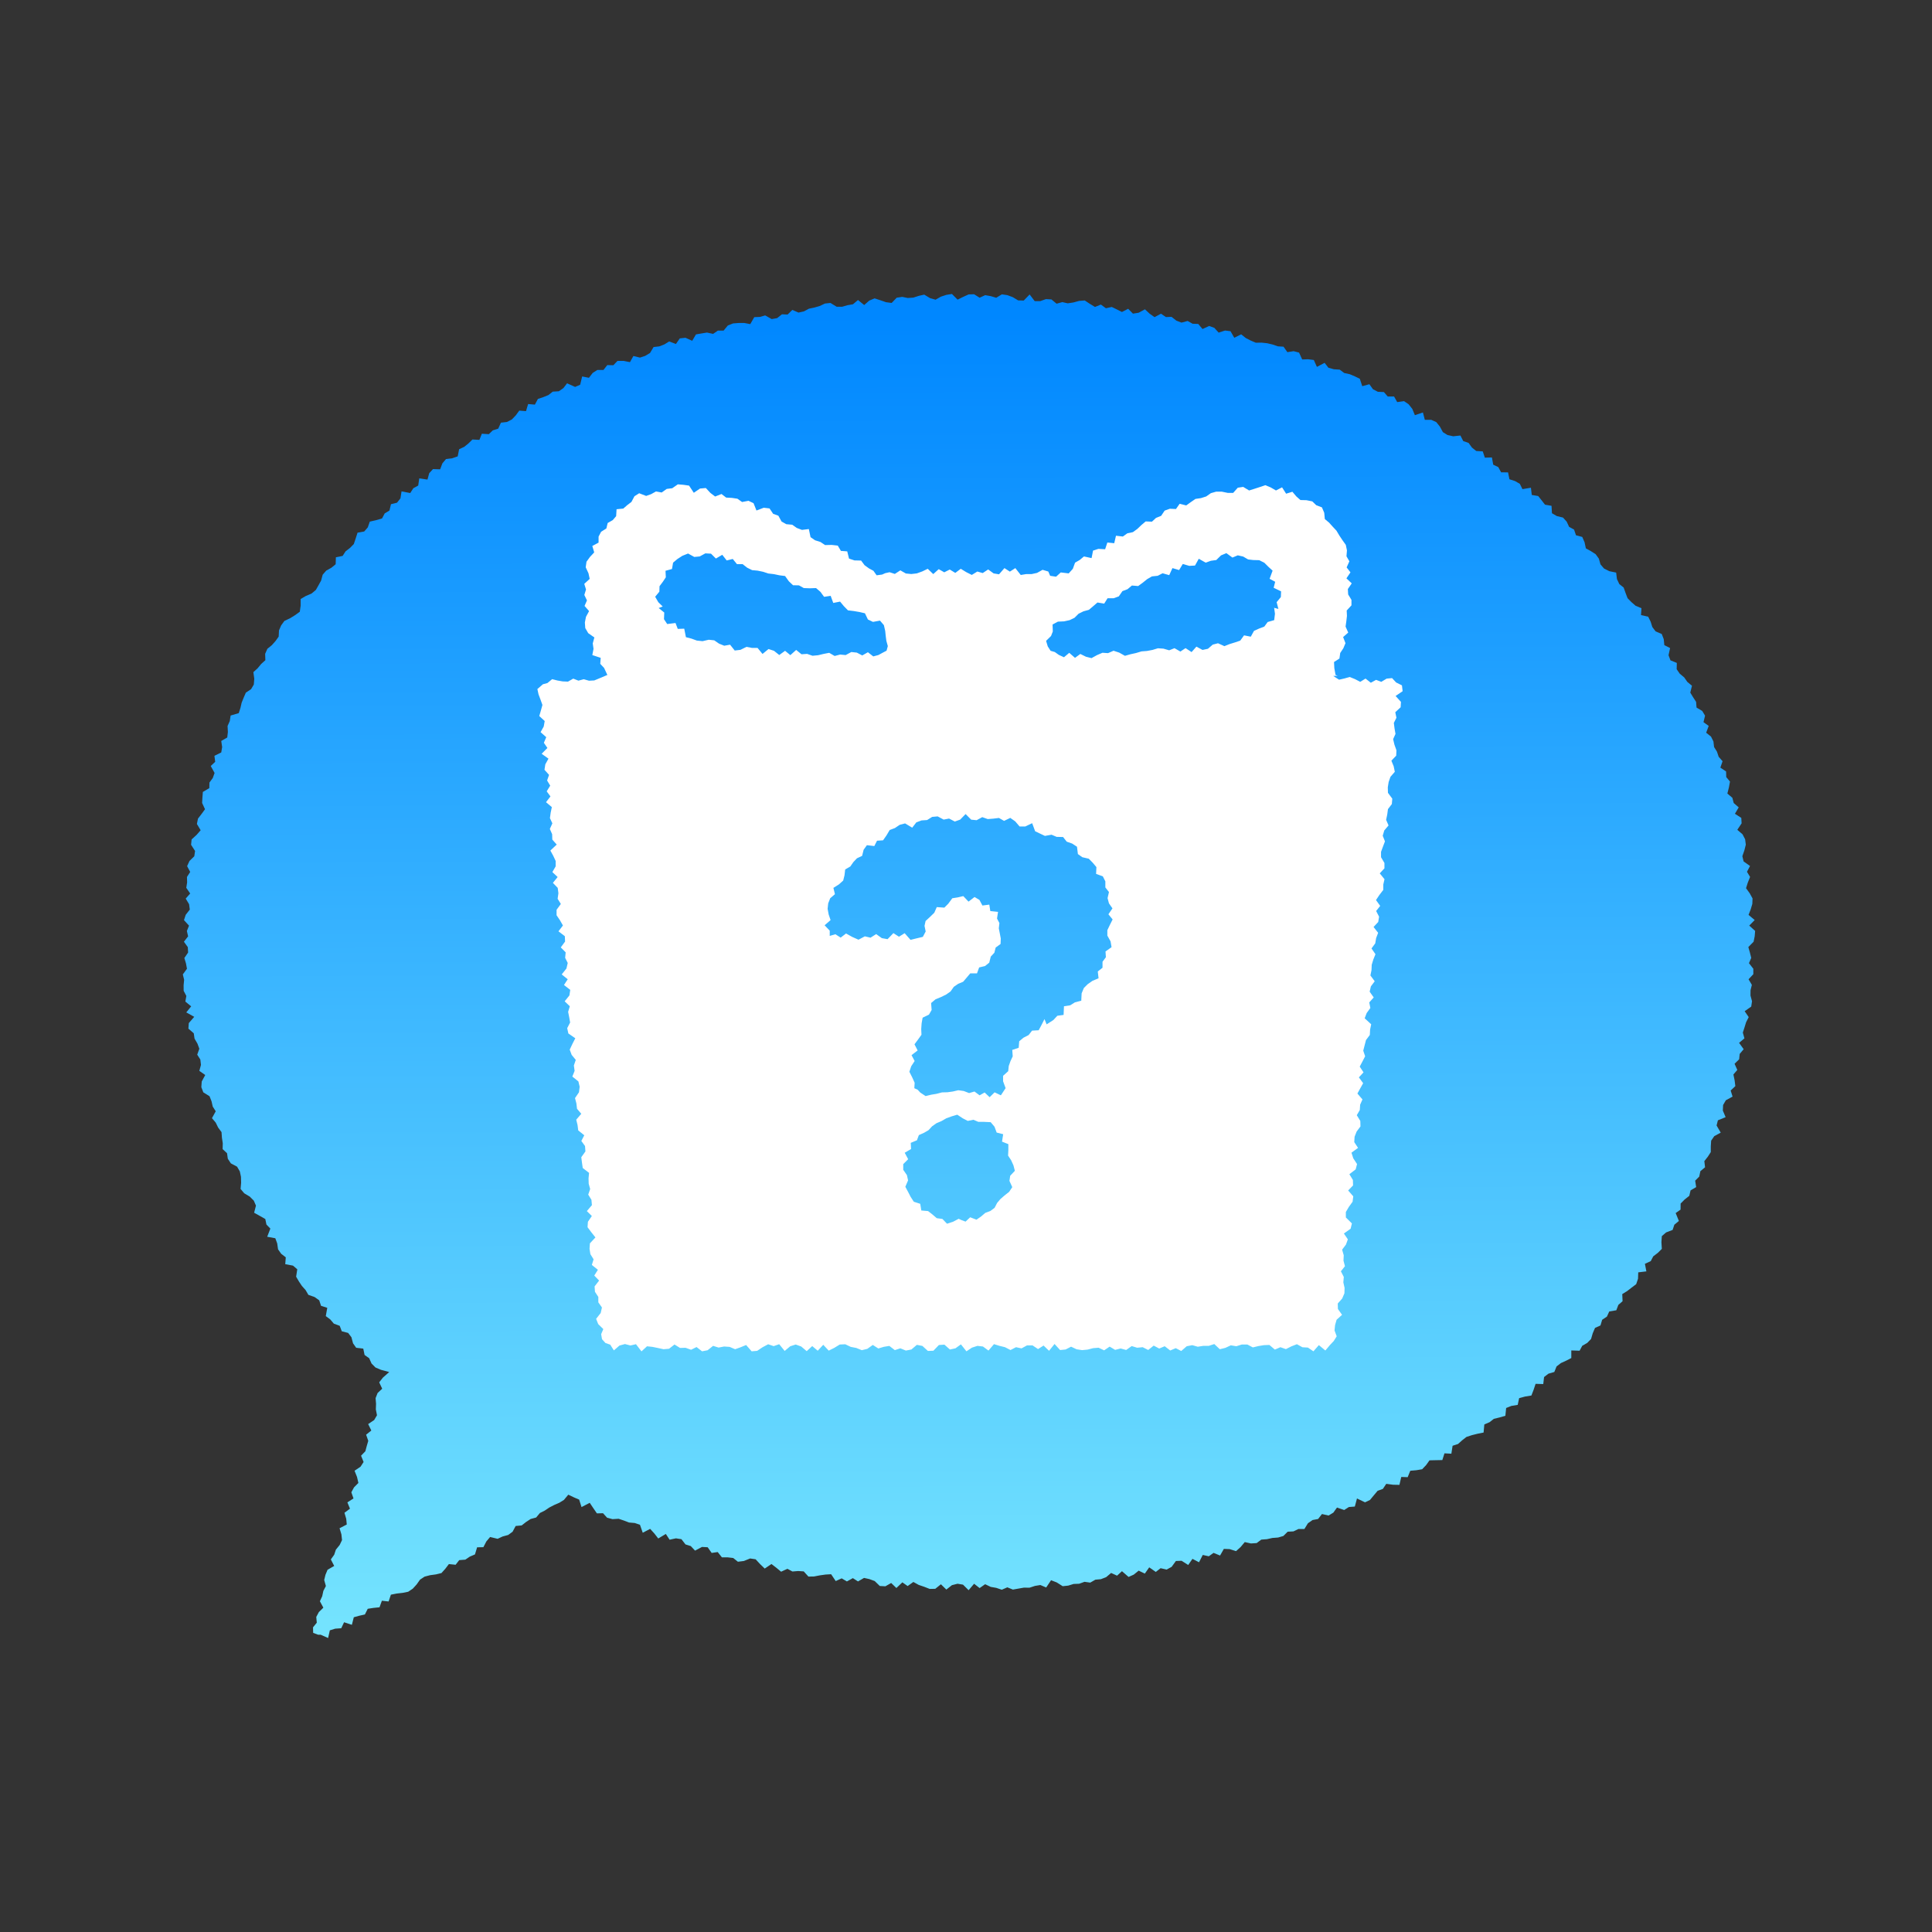 <svg width="62" height="62" viewBox="0 0 62 62" fill="none" xmlns="http://www.w3.org/2000/svg">
<rect x="0" y="0" width="62" height="62" fill="#333333" stroke="none"/>
<path d="M31.084 9.448L30.904 9.53L30.73 9.616L30.548 9.434L30.372 9.462L30.195 9.52L30.023 9.618L29.844 9.566L29.66 9.455L29.485 9.494L29.311 9.551L29.132 9.563L28.953 9.527L28.776 9.554L28.614 9.722L28.432 9.698L28.251 9.635L28.067 9.575L27.895 9.647L27.733 9.789L27.534 9.628L27.372 9.765L27.198 9.794L27.026 9.844H26.849L26.65 9.722L26.473 9.741L26.306 9.82L26.134 9.87L25.96 9.906L25.798 9.993L25.624 10.031L25.427 9.945L25.275 10.094L25.094 10.086L24.939 10.209L24.765 10.24L24.556 10.122L24.387 10.17L24.205 10.178L24.077 10.401L23.886 10.365H23.704L23.525 10.379L23.358 10.444L23.221 10.61H23.037L22.884 10.715L22.688 10.672L22.511 10.701L22.334 10.732L22.214 10.936L21.998 10.84L21.816 10.859L21.691 11.039L21.475 10.957L21.32 11.053L21.156 11.116L20.974 11.137L20.859 11.329L20.704 11.421L20.537 11.476L20.326 11.425L20.216 11.622L20.01 11.582H19.816L19.683 11.721L19.489 11.716L19.366 11.872H19.17L19.02 11.968L18.9 12.124L18.682 12.081L18.618 12.347L18.456 12.417L18.198 12.301L18.08 12.455L17.933 12.556L17.739 12.568L17.599 12.678L17.434 12.745L17.263 12.801L17.165 12.985L16.948 12.966L16.88 13.194L16.664 13.177L16.551 13.331L16.426 13.461L16.268 13.542L16.075 13.564L15.989 13.756L15.814 13.811L15.687 13.933L15.463 13.919L15.385 14.116L15.161 14.104L15.034 14.229L14.899 14.339L14.734 14.416L14.688 14.646L14.513 14.706L14.312 14.732L14.197 14.869L14.125 15.061L13.895 15.054L13.774 15.186L13.718 15.39L13.455 15.352L13.421 15.582L13.264 15.668L13.165 15.822L12.886 15.769L12.851 15.992L12.741 16.132L12.547 16.18L12.498 16.384L12.346 16.475L12.26 16.638L12.068 16.693L11.867 16.739L11.803 16.924L11.688 17.056L11.474 17.094L11.415 17.279L11.354 17.459L11.231 17.584L11.091 17.692L10.995 17.84L10.779 17.884L10.772 18.107L10.634 18.22L10.47 18.311L10.355 18.443L10.306 18.628L10.222 18.781L10.136 18.932L9.999 19.047L9.812 19.127L9.648 19.223V19.436L9.621 19.631L9.473 19.739L9.311 19.839L9.127 19.926L9.024 20.067L8.953 20.231L8.943 20.43L8.842 20.571L8.725 20.703L8.58 20.821L8.509 20.982L8.516 21.186L8.381 21.308L8.268 21.445L8.131 21.57L8.16 21.781L8.145 21.968L8.057 22.117L7.89 22.227L7.821 22.386L7.755 22.549L7.716 22.719L7.662 22.885L7.401 22.962L7.374 23.139L7.303 23.298L7.313 23.49L7.293 23.667L7.1 23.778L7.129 23.974L7.1 24.147L6.881 24.255L6.906 24.447L6.763 24.582L6.886 24.805L6.829 24.965L6.721 25.114L6.717 25.292L6.51 25.414L6.496 25.592L6.486 25.767L6.579 25.969L6.469 26.12L6.353 26.271L6.319 26.442L6.439 26.643L6.309 26.792L6.149 26.938L6.132 27.111L6.26 27.308L6.235 27.478L6.081 27.629L6.005 27.795L6.103 27.982L6 28.143L6.005 28.318L5.978 28.491L6.103 28.673L5.96 28.837L6.068 29.017L6.091 29.189L5.96 29.357L5.904 29.528L6.066 29.705L5.997 29.876L6.037 30.048L5.902 30.221L6.027 30.394L6.037 30.567L5.916 30.744L5.968 30.915L6 31.088L5.867 31.27L5.909 31.443L5.892 31.618L5.894 31.796L5.98 31.961L5.948 32.141L6.135 32.295L5.978 32.489L6.233 32.631L6.059 32.832L6.046 33.01L6.218 33.159L6.243 33.331L6.336 33.49L6.397 33.655L6.329 33.845L6.429 34.001L6.449 34.174L6.397 34.366L6.586 34.498L6.474 34.707L6.461 34.889L6.525 35.055L6.724 35.179L6.788 35.34L6.827 35.511L6.923 35.662L6.802 35.883L6.923 36.026L7.001 36.185L7.109 36.331L7.122 36.511L7.149 36.689L7.144 36.876L7.286 37.008L7.311 37.186L7.409 37.334L7.608 37.44L7.696 37.591L7.733 37.764L7.738 37.954L7.721 38.155L7.838 38.294L8.015 38.4L8.145 38.53L8.214 38.69L8.155 38.918L8.337 39.019L8.514 39.12L8.55 39.297L8.676 39.427L8.575 39.689L8.835 39.737L8.896 39.902L8.923 40.092L9.024 40.236L9.171 40.349L9.154 40.569L9.402 40.615L9.54 40.733L9.503 40.97L9.591 41.121L9.689 41.268L9.807 41.4L9.896 41.553L10.095 41.623L10.244 41.729L10.303 41.906L10.502 41.969L10.455 42.235L10.6 42.343L10.713 42.477L10.902 42.547L10.968 42.722L11.172 42.775L11.278 42.914L11.329 43.108L11.43 43.252L11.658 43.279L11.7 43.483L11.847 43.586L11.923 43.757L12.049 43.884L12.223 43.958L12.49 44.03L12.287 44.21L12.169 44.361L12.265 44.565L12.117 44.704L12.053 44.868L12.068 45.05L12.061 45.228L12.098 45.417L12.007 45.571L11.815 45.7L11.916 45.907L11.749 46.041L11.818 46.238L11.769 46.406L11.725 46.572L11.587 46.715L11.668 46.917L11.57 47.068L11.378 47.198L11.457 47.397L11.501 47.589L11.361 47.731L11.275 47.889L11.344 48.086L11.148 48.213L11.231 48.415L11.054 48.547L11.111 48.741L11.128 48.923L10.897 49.043L10.956 49.238L10.976 49.423L10.9 49.581L10.779 49.73L10.725 49.893L10.617 50.044L10.725 50.253L10.512 50.375L10.445 50.536L10.404 50.704L10.458 50.898L10.377 51.054L10.34 51.225L10.266 51.386L10.377 51.592L10.232 51.734L10.149 51.89L10.166 52.074L10.045 52.223L10.05 52.401L10.212 52.461H10.293L10.529 52.566L10.585 52.319L10.757 52.266L10.951 52.252L11.042 52.06L11.292 52.142L11.354 51.899L11.528 51.851L11.71 51.81L11.801 51.628L11.987 51.599L12.179 51.58L12.255 51.369L12.471 51.393L12.544 51.175L12.726 51.139L12.918 51.117L13.099 51.081L13.246 50.983L13.369 50.848L13.48 50.692L13.625 50.596L13.801 50.55L13.99 50.524L14.167 50.481L14.29 50.344L14.405 50.193L14.621 50.215L14.737 50.066L14.933 50.051L15.078 49.953L15.242 49.883L15.311 49.655L15.512 49.651L15.608 49.466L15.728 49.324L15.969 49.382L16.131 49.307L16.308 49.259L16.45 49.154L16.548 48.971L16.742 48.952L16.882 48.842L17.029 48.746L17.206 48.698L17.326 48.554L17.484 48.475L17.631 48.376L17.788 48.295L17.95 48.225L18.097 48.134L18.237 47.966L18.424 48.055L18.586 48.124L18.662 48.364L18.925 48.227L19.04 48.398L19.155 48.566L19.352 48.561L19.482 48.705L19.656 48.751L19.852 48.739L20.022 48.796L20.186 48.859L20.37 48.875L20.537 48.931L20.626 49.187L20.864 49.063L20.997 49.209L21.124 49.372L21.367 49.226L21.488 49.411L21.691 49.367L21.868 49.394L21.998 49.562L22.168 49.615L22.305 49.761L22.528 49.643L22.71 49.653L22.838 49.835L23.032 49.807L23.167 49.977H23.351L23.53 49.998L23.68 50.118L23.871 50.094L24.073 50.013L24.249 50.039L24.394 50.195L24.541 50.337L24.757 50.191L24.912 50.31L25.067 50.438L25.268 50.344L25.43 50.431L25.614 50.416L25.793 50.428L25.943 50.594L26.122 50.591L26.309 50.555L26.493 50.529L26.672 50.519L26.819 50.738L27.011 50.651L27.178 50.75L27.369 50.644L27.534 50.75L27.728 50.637L27.9 50.675L28.071 50.738L28.233 50.896L28.413 50.906L28.599 50.8L28.766 50.961L28.958 50.779L29.127 50.898L29.311 50.767L29.483 50.862L29.66 50.922L29.834 50.99L30.013 50.987L30.195 50.841L30.369 51.011L30.548 50.87L30.728 50.824L30.904 50.853L31.084 51.031L31.26 50.824L31.437 50.963L31.614 50.839L31.793 50.925L31.97 50.956L32.149 51.016L32.326 50.939L32.505 51.011L32.682 50.98L32.858 50.949L33.038 50.951L33.212 50.894L33.386 50.865L33.573 50.944L33.73 50.711L33.914 50.783L34.103 50.903L34.28 50.884L34.454 50.831L34.633 50.824L34.803 50.762L34.987 50.788L35.151 50.694L35.328 50.678L35.497 50.613L35.657 50.478L35.848 50.565L36.005 50.421L36.217 50.606L36.384 50.531L36.541 50.404L36.739 50.498L36.88 50.298L37.091 50.445L37.245 50.325L37.437 50.37L37.599 50.282L37.736 50.094L37.918 50.087L38.131 50.222L38.267 50.025L38.478 50.135L38.598 49.9L38.792 49.943L38.944 49.833L39.153 49.919L39.275 49.706L39.462 49.713L39.666 49.778L39.811 49.648L39.946 49.487L40.144 49.531L40.328 49.519L40.476 49.408L40.657 49.394L40.832 49.355L41.016 49.341L41.185 49.291L41.323 49.154L41.509 49.144L41.669 49.067H41.86L41.973 48.883L42.123 48.779L42.3 48.746L42.423 48.587L42.636 48.635L42.788 48.542L42.906 48.379L43.137 48.458L43.287 48.362L43.478 48.347L43.547 48.088L43.805 48.211L43.964 48.136L44.087 47.987L44.21 47.841L44.377 47.781L44.487 47.618L44.706 47.647L44.909 47.651L44.968 47.397L45.174 47.404L45.258 47.198L45.452 47.181L45.638 47.15L45.764 47.018L45.874 46.864L46.08 46.859L46.286 46.855L46.355 46.639L46.576 46.651L46.615 46.396L46.79 46.339L46.922 46.221L47.06 46.113L47.234 46.056L47.418 46.01L47.61 45.972L47.634 45.712L47.801 45.64L47.939 45.532L48.125 45.487L48.309 45.434L48.334 45.184L48.503 45.117L48.705 45.084L48.751 44.868L48.94 44.817L49.144 44.784L49.215 44.601L49.279 44.409L49.525 44.416L49.551 44.191L49.691 44.083L49.88 44.028L49.952 43.85L50.092 43.742L50.261 43.665L50.425 43.581V43.337L50.691 43.346L50.776 43.188L50.936 43.096L51.059 42.969L51.113 42.785L51.186 42.614L51.361 42.535L51.415 42.353L51.567 42.252L51.643 42.086L51.869 42.048L51.935 41.875L52.07 41.757L52.06 41.529L52.218 41.431L52.36 41.321L52.507 41.21L52.566 41.037L52.573 40.831L52.834 40.8L52.787 40.557L52.974 40.471L53.054 40.318L53.202 40.205L53.33 40.078L53.317 39.864L53.33 39.669L53.467 39.55L53.676 39.47L53.732 39.302L53.877 39.182L53.774 38.928L53.931 38.818L53.933 38.623L54.061 38.494L54.211 38.376L54.252 38.201L54.432 38.095L54.4 37.889L54.53 37.759L54.567 37.584L54.717 37.459L54.694 37.262L54.805 37.121L54.901 36.972V36.785L54.913 36.605L55.014 36.459L55.22 36.348L55.087 36.118L55.129 35.952L55.377 35.851L55.288 35.64L55.296 35.462L55.384 35.309L55.6 35.191L55.539 34.995L55.689 34.855L55.666 34.671L55.627 34.481L55.752 34.335L55.664 34.138L55.811 33.994L55.829 33.821L55.956 33.67L55.809 33.466L55.981 33.322L55.929 33.137L55.983 32.971L56.035 32.803L56.118 32.64L55.988 32.451L56.199 32.302L56.224 32.129L56.175 31.949L56.177 31.776L56.219 31.606L56.113 31.426L56.266 31.263V31.088L56.126 30.91L56.199 30.74L56.155 30.564L56.106 30.392L56.275 30.221L56.31 30.046L56.324 29.873L56.135 29.703L56.31 29.525L56.113 29.36L56.182 29.182L56.234 29.007L56.241 28.832L56.15 28.666L56.032 28.503L56.089 28.323L56.162 28.141L56.062 27.977L56.16 27.79L55.954 27.644L55.914 27.476L55.978 27.291L56.025 27.106L56.003 26.933L55.919 26.773L55.752 26.629L55.89 26.422L55.88 26.247L55.676 26.115L55.797 25.909L55.637 25.77L55.593 25.602L55.433 25.465L55.482 25.273L55.517 25.081L55.397 24.937L55.392 24.757L55.208 24.634L55.279 24.428L55.154 24.286L55.099 24.121L55.006 23.972L54.986 23.794L54.908 23.638L54.753 23.514L54.834 23.295L54.667 23.175L54.717 22.966L54.626 22.815L54.444 22.707L54.429 22.523L54.334 22.376L54.243 22.227L54.297 22.006L54.149 21.884L54.049 21.74L53.906 21.62L53.806 21.476L53.811 21.274L53.607 21.191L53.545 21.027L53.595 20.797L53.41 20.703L53.391 20.511L53.327 20.346L53.131 20.262L53.025 20.123L52.971 19.95L52.892 19.791L52.662 19.739L52.676 19.518L52.487 19.439L52.352 19.321L52.23 19.196L52.166 19.028L52.105 18.855L51.965 18.743L51.889 18.582L51.864 18.375L51.645 18.33L51.474 18.244L51.361 18.111L51.309 17.927L51.206 17.785L51.054 17.687L50.892 17.598L50.85 17.401L50.776 17.231L50.575 17.178L50.514 16.996L50.354 16.907L50.276 16.739L50.158 16.609L49.959 16.561L49.804 16.47L49.79 16.232L49.581 16.196L49.473 16.057L49.362 15.918L49.156 15.884L49.129 15.652L48.857 15.697L48.773 15.527L48.619 15.438L48.439 15.38L48.395 15.16L48.172 15.157L48.081 14.989L47.919 14.912L47.877 14.68L47.651 14.687L47.583 14.485L47.374 14.473L47.236 14.363L47.129 14.214L46.957 14.154L46.866 13.976L46.635 14.001L46.451 13.96L46.304 13.868L46.208 13.691L46.093 13.547L45.931 13.473H45.724L45.663 13.237L45.405 13.324L45.322 13.122L45.204 12.973L45.057 12.873L44.838 12.904L44.737 12.724H44.534L44.411 12.582L44.217 12.573L44.06 12.491L43.945 12.33L43.716 12.393L43.638 12.155L43.478 12.078L43.316 12.009L43.137 11.97L42.992 11.862L42.806 11.85L42.631 11.802L42.508 11.644L42.261 11.774L42.162 11.553L41.981 11.529L41.789 11.536L41.688 11.315L41.514 11.27L41.313 11.301L41.19 11.126L41.006 11.114L40.839 11.056L40.665 11.015L40.486 10.996L40.299 10.998L40.137 10.929L39.977 10.847L39.83 10.729L39.609 10.84L39.489 10.629L39.312 10.607L39.108 10.674L38.969 10.521L38.802 10.461L38.59 10.559L38.453 10.396L38.271 10.389L38.112 10.3L37.915 10.353L37.751 10.29L37.596 10.168L37.415 10.175L37.258 10.067L37.051 10.178L36.894 10.067L36.742 9.926L36.541 10.036L36.357 10.065L36.204 9.909L36.005 10.012L35.841 9.93L35.677 9.851L35.49 9.892L35.328 9.774L35.139 9.851L34.974 9.75L34.81 9.642L34.628 9.657L34.444 9.707L34.263 9.734L34.091 9.695L33.907 9.746L33.742 9.609L33.565 9.599L33.381 9.664H33.205L33.042 9.45L32.853 9.645L32.674 9.64L32.502 9.537L32.328 9.472L32.151 9.446L31.97 9.556L31.793 9.503L31.616 9.472L31.437 9.554L31.26 9.443L31.084 9.448Z" fill="url(#paint0_linear_3298_159)"/>
<path d="M42.859 21.66L42.82 21.442L42.81 21.245L42.984 21.133L43.009 20.955L43.109 20.804L43.178 20.64L43.102 20.444L43.266 20.3L43.181 20.108L43.205 19.937L43.225 19.765L43.217 19.592L43.37 19.426V19.251L43.264 19.076L43.254 18.903L43.379 18.721L43.208 18.56L43.338 18.368L43.215 18.209L43.303 18.013L43.21 17.852L43.225 17.662L43.188 17.485L43.08 17.334L42.979 17.182L42.888 17.029L42.766 16.899L42.65 16.77L42.515 16.657L42.496 16.455L42.422 16.282L42.24 16.213L42.113 16.09L41.926 16.052L41.732 16.047L41.602 15.932L41.474 15.781L41.273 15.843L41.143 15.639L40.947 15.74L40.782 15.644L40.608 15.57L40.429 15.63L40.254 15.687L40.085 15.74L39.896 15.625L39.722 15.651L39.574 15.817H39.398L39.209 15.778H39.027L38.858 15.826L38.708 15.932L38.541 15.985L38.364 16.011L38.214 16.114L38.067 16.22L37.856 16.167L37.738 16.335L37.542 16.326L37.375 16.386L37.262 16.554L37.1 16.618L36.967 16.741L36.766 16.733L36.629 16.849L36.498 16.974L36.356 17.077L36.177 17.115L36.034 17.218L35.813 17.192L35.757 17.432L35.536 17.41L35.465 17.626L35.249 17.614L35.077 17.669L35.03 17.91L34.785 17.857L34.65 17.97L34.5 18.056L34.429 18.253L34.296 18.401L34.041 18.37L33.891 18.507L33.7 18.478L33.641 18.341L33.457 18.286L33.28 18.385L33.106 18.423H32.931L32.757 18.452L32.583 18.231L32.408 18.344L32.234 18.231L32.06 18.43L31.886 18.401L31.711 18.274L31.537 18.39L31.363 18.341L31.186 18.45L31.009 18.361L30.832 18.253L30.656 18.385L30.479 18.277L30.302 18.366L30.125 18.265L29.949 18.423L29.772 18.253L29.598 18.337L29.421 18.401L29.244 18.421L29.07 18.404L28.893 18.303L28.716 18.418L28.547 18.363L28.407 18.394L28.309 18.438L28.132 18.462L28.029 18.317L27.887 18.241L27.744 18.137L27.634 17.989L27.42 17.984L27.246 17.926L27.189 17.694L26.986 17.679L26.885 17.509L26.689 17.487L26.478 17.492L26.33 17.393L26.156 17.338L26.011 17.238L25.957 16.978L25.736 17.005L25.569 16.942L25.424 16.839L25.233 16.822L25.081 16.736L24.978 16.549L24.811 16.489L24.695 16.316L24.509 16.294L24.276 16.383L24.182 16.148L24.02 16.071L23.814 16.11L23.664 16.004L23.485 15.978L23.303 15.968L23.154 15.853L22.95 15.934L22.798 15.819L22.651 15.661L22.464 15.678L22.265 15.814L22.113 15.584L21.934 15.558L21.752 15.543L21.573 15.668L21.396 15.69L21.234 15.805L21.052 15.771L20.895 15.858L20.736 15.915L20.512 15.829L20.36 15.925L20.264 16.107L20.129 16.21L20.002 16.321L19.786 16.342L19.773 16.563L19.665 16.69L19.501 16.784L19.459 16.959L19.29 17.065L19.209 17.221V17.413L19.008 17.521L19.069 17.727L18.934 17.871L18.821 18.027L18.796 18.205L18.885 18.397L18.924 18.577L18.75 18.737L18.806 18.917L18.752 19.093L18.836 19.268L18.759 19.445L18.904 19.611L18.804 19.796L18.769 19.978L18.782 20.156L18.877 20.319L19.074 20.456L19.022 20.648L19.047 20.823L19.008 21.022L19.277 21.111L19.263 21.303L19.386 21.435L19.491 21.66L19.236 21.768L19.071 21.836L18.902 21.845L18.733 21.797L18.563 21.843L18.396 21.778L18.227 21.874L18.057 21.867L17.888 21.838L17.719 21.795L17.567 21.92L17.424 21.958L17.245 22.112L17.282 22.282L17.346 22.452L17.407 22.623L17.358 22.8L17.306 22.978L17.48 23.139L17.449 23.314L17.348 23.496L17.53 23.657L17.453 23.837L17.567 24.003L17.382 24.19L17.601 24.346L17.5 24.528L17.473 24.703L17.62 24.867L17.557 25.047L17.657 25.212L17.544 25.395L17.665 25.558L17.522 25.743L17.709 25.901L17.672 26.079L17.648 26.254L17.726 26.422L17.645 26.602L17.719 26.77L17.724 26.943L17.866 27.103L17.662 27.295L17.753 27.461L17.832 27.629V27.802L17.726 27.986L17.895 28.145L17.743 28.332L17.898 28.493L17.92 28.666L17.895 28.843L17.998 29.009L17.861 29.196V29.371L17.971 29.534L18.065 29.7L17.922 29.887L18.126 30.043L18.134 30.216L17.996 30.403L18.153 30.562L18.136 30.737L18.219 30.902L18.178 31.08L18.026 31.27L18.219 31.425L18.099 31.61L18.3 31.766L18.273 31.944L18.121 32.133L18.286 32.292L18.232 32.472L18.266 32.642L18.296 32.813L18.202 32.995L18.239 33.165L18.462 33.319L18.369 33.501L18.283 33.684L18.345 33.852L18.477 34.013L18.416 34.193L18.44 34.365L18.367 34.548L18.561 34.704L18.602 34.874L18.58 35.052L18.453 35.239L18.497 35.409L18.517 35.582L18.654 35.743L18.492 35.932L18.534 36.103L18.556 36.276L18.75 36.432L18.656 36.614L18.774 36.777L18.787 36.95L18.654 37.137L18.676 37.31L18.701 37.483L18.904 37.639L18.887 37.814L18.892 37.987L18.939 38.157L18.877 38.337L18.98 38.503L18.995 38.675L18.833 38.865L18.993 39.023L18.867 39.208L18.855 39.383L18.978 39.547L19.108 39.71L18.931 39.9L18.919 40.075L18.946 40.247L19.049 40.413L18.993 40.593L19.187 40.749L19.071 40.934L19.226 41.095L19.081 41.282L19.093 41.455L19.201 41.62V41.793L19.317 41.959L19.277 42.136L19.13 42.323L19.197 42.491L19.361 42.652L19.292 42.815L19.319 42.976L19.43 43.099L19.582 43.151L19.7 43.336L19.879 43.18L20.056 43.132L20.232 43.178L20.409 43.137L20.586 43.367L20.763 43.204L20.939 43.223L21.116 43.259L21.293 43.298L21.47 43.283L21.646 43.147L21.823 43.257L22 43.252L22.177 43.315L22.353 43.228L22.53 43.365L22.707 43.331L22.884 43.19L23.06 43.245L23.237 43.211L23.414 43.223L23.591 43.298L23.767 43.235L23.944 43.163L24.121 43.365L24.298 43.35L24.474 43.233L24.651 43.139L24.828 43.199L25.005 43.137L25.181 43.353L25.358 43.204L25.535 43.147L25.712 43.211L25.888 43.36L26.065 43.197L26.242 43.346L26.419 43.156L26.595 43.343L26.772 43.255L26.949 43.147L27.126 43.139L27.302 43.223L27.479 43.257L27.656 43.329L27.833 43.286L28.009 43.161L28.186 43.274L28.363 43.221L28.54 43.192L28.716 43.327L28.893 43.269L29.07 43.341L29.247 43.307L29.423 43.158L29.6 43.192L29.777 43.353L29.954 43.346L30.13 43.163L30.307 43.151L30.484 43.307L30.661 43.269L30.837 43.142L31.014 43.365L31.191 43.247L31.368 43.19L31.544 43.211L31.721 43.341L31.898 43.135L32.075 43.19L32.251 43.233L32.428 43.324L32.605 43.233L32.782 43.271L32.958 43.175H33.135L33.312 43.293L33.489 43.18L33.665 43.348L33.842 43.13L34.019 43.324L34.196 43.307L34.372 43.216L34.549 43.3L34.726 43.327L34.903 43.31L35.079 43.264L35.256 43.25L35.433 43.334L35.61 43.214L35.786 43.319L35.963 43.274L36.14 43.322L36.317 43.197L36.493 43.25L36.67 43.233L36.847 43.322L37.024 43.182L37.2 43.276L37.377 43.202L37.554 43.339L37.731 43.264L37.907 43.355L38.084 43.202L38.261 43.168L38.438 43.218L38.614 43.19H38.791L38.968 43.132L39.145 43.298L39.322 43.255L39.498 43.173L39.675 43.202L39.852 43.147H40.029L40.205 43.24L40.382 43.197L40.559 43.168L40.736 43.161L40.912 43.31L41.089 43.233L41.266 43.295L41.442 43.206L41.619 43.137L41.796 43.235L41.973 43.245L42.149 43.365L42.324 43.166L42.532 43.339L42.68 43.163L42.802 43.034L42.896 42.883L42.827 42.695L42.844 42.523L42.893 42.352L43.068 42.194L42.935 42.007L42.93 41.831L43.072 41.671L43.144 41.503L43.149 41.33L43.109 41.152L43.124 40.979L43.031 40.797L43.161 40.634L43.114 40.456L43.122 40.283L43.07 40.103L43.193 39.94L43.254 39.772L43.127 39.585L43.343 39.431L43.384 39.261L43.19 39.069V38.894L43.288 38.728L43.406 38.565L43.428 38.392L43.264 38.203L43.421 38.042L43.416 37.867L43.303 37.682L43.505 37.526L43.549 37.356L43.428 37.171L43.37 36.991L43.581 36.837L43.46 36.652L43.47 36.48L43.536 36.312L43.659 36.148L43.654 35.973L43.541 35.788L43.637 35.623L43.649 35.45L43.723 35.282L43.561 35.093L43.652 34.927L43.745 34.761L43.608 34.574L43.757 34.413L43.635 34.229L43.723 34.063L43.809 33.897L43.748 33.717L43.792 33.547L43.836 33.377L43.959 33.213L43.968 33.041L44.003 32.87L43.794 32.678L43.858 32.51L43.976 32.347L43.941 32.169L44.084 32.009L43.954 31.824L43.993 31.654L44.116 31.49L43.978 31.303L44.013 31.133L44.02 30.96L44.072 30.79L44.14 30.622L44.013 30.437L44.133 30.274L44.162 30.103L44.226 29.935L44.079 29.748L44.229 29.587L44.256 29.417L44.162 29.235L44.292 29.071L44.157 28.884L44.266 28.721L44.391 28.558V28.385L44.43 28.215L44.278 28.027L44.428 27.866V27.694L44.319 27.509V27.336L44.381 27.168L44.445 27L44.373 26.82L44.423 26.65L44.56 26.489L44.482 26.309L44.518 26.139L44.541 25.966L44.666 25.803L44.68 25.63L44.541 25.443L44.536 25.267L44.563 25.097L44.621 24.929L44.761 24.768L44.725 24.591L44.651 24.411L44.806 24.25L44.813 24.077L44.749 23.897L44.707 23.72L44.783 23.552L44.752 23.374L44.73 23.199L44.813 23.033L44.776 22.856L44.948 22.697L44.958 22.524L44.786 22.335L45.012 22.181L44.99 21.994L44.803 21.901L44.673 21.761L44.499 21.778L44.327 21.881L44.16 21.817L43.991 21.91L43.821 21.776L43.652 21.881L43.482 21.793L43.313 21.725L43.144 21.773L42.972 21.812L42.785 21.692L42.928 21.687L42.859 21.66ZM21.266 19.462L21.126 19.325L21.025 19.15L21.16 18.987L21.165 18.812L21.273 18.668L21.367 18.526L21.357 18.317L21.565 18.26L21.6 18.056L21.737 17.941L21.897 17.837L22.081 17.763L22.28 17.873L22.454 17.857L22.636 17.758L22.817 17.768L22.974 17.924L23.178 17.804L23.321 17.986L23.515 17.938L23.65 18.104H23.831L23.979 18.219L24.136 18.296L24.315 18.313L24.489 18.349L24.656 18.404L24.838 18.425L25.012 18.462L25.194 18.485L25.314 18.653L25.449 18.781L25.64 18.785L25.795 18.872L25.987 18.879L26.188 18.872L26.328 18.992L26.446 19.153L26.657 19.121L26.74 19.349L26.959 19.306L27.081 19.453L27.212 19.587L27.398 19.609L27.58 19.64L27.757 19.681L27.852 19.88L28.014 19.957L28.24 19.916L28.365 20.062L28.407 20.247L28.424 20.41L28.444 20.564L28.491 20.734L28.451 20.881L28.329 20.945L28.191 21.02L28.024 21.065L27.852 20.931L27.671 21.034L27.496 20.943L27.32 20.924L27.138 21.022L26.961 21.005L26.785 21.051L26.61 20.95L26.433 20.984L26.254 21.027L26.075 21.044L25.901 20.984L25.721 20.996L25.55 20.857L25.363 21.024L25.194 20.885L25.007 21.02L24.838 20.885L24.663 20.828L24.47 20.986L24.31 20.792H24.131L23.956 20.758L23.762 20.854L23.578 20.876L23.429 20.689L23.242 20.722L23.075 20.655L22.921 20.549L22.744 20.53L22.545 20.576L22.361 20.556L22.191 20.494L22.012 20.448L21.958 20.175L21.75 20.182L21.678 19.993L21.411 20.026L21.308 19.87L21.317 19.657L21.138 19.513L21.261 19.465L21.266 19.462ZM30.769 39.11L30.587 39.206L30.391 39.271L30.243 39.117L30.062 39.093L29.922 38.973L29.784 38.865L29.566 38.846L29.532 38.632L29.325 38.565L29.225 38.411L29.141 38.248L29.053 38.085L29.141 37.879L29.104 37.711L28.986 37.54V37.358L29.144 37.2L29.033 36.993L29.237 36.873L29.227 36.676L29.426 36.592L29.487 36.427L29.654 36.352L29.797 36.269L29.912 36.144L30.052 36.045L30.211 35.978L30.369 35.887L30.54 35.825L30.72 35.772L30.894 35.887L31.056 35.971L31.238 35.935L31.397 36.002H31.586L31.792 36.012L31.915 36.158L31.984 36.345L32.193 36.398L32.156 36.636L32.359 36.717V36.907L32.35 37.084L32.448 37.233L32.522 37.396L32.568 37.572L32.418 37.732L32.394 37.896L32.485 38.097L32.384 38.248L32.234 38.366L32.104 38.479L31.999 38.603L31.918 38.76L31.78 38.863L31.618 38.923L31.485 39.038L31.336 39.141L31.134 39.064L30.985 39.203L30.852 39.153L30.764 39.112L30.769 39.11ZM33.518 32.705L33.425 32.889L33.332 33.062L33.12 33.074L33.01 33.216L32.846 33.3L32.708 33.415L32.691 33.624L32.485 33.693L32.499 33.9L32.428 34.051L32.372 34.209L32.355 34.375L32.19 34.524V34.699L32.271 34.92L32.119 35.15L31.918 35.054L31.758 35.21L31.598 35.059L31.436 35.15L31.272 35.028L31.1 35.078L30.926 35.011L30.752 34.987L30.577 35.028L30.403 35.052L30.229 35.056L30.054 35.102L29.88 35.131L29.703 35.174L29.532 35.061L29.448 34.97L29.342 34.922L29.352 34.747L29.274 34.574L29.183 34.394L29.242 34.217L29.352 34.049L29.252 33.861L29.448 33.71L29.347 33.513L29.463 33.357L29.571 33.206L29.563 33.021L29.576 32.839L29.608 32.659L29.811 32.561L29.897 32.412L29.88 32.189L30.022 32.069L30.204 31.994L30.364 31.915L30.504 31.817L30.609 31.668L30.749 31.572L30.909 31.505L31.024 31.37L31.137 31.236H31.353L31.422 31.046L31.611 31.001L31.746 30.893L31.795 30.698L31.91 30.574L31.952 30.408L32.109 30.293L32.116 30.118L32.084 29.95L32.053 29.791L32.072 29.623L31.996 29.477L32.028 29.263L31.78 29.237L31.748 29.03L31.527 29.059L31.431 28.879L31.274 28.786L31.081 28.934L30.913 28.757L30.737 28.798L30.56 28.826L30.43 29.002L30.305 29.127L30.062 29.11L29.983 29.29L29.851 29.419L29.703 29.556L29.669 29.712L29.706 29.892L29.615 30.065L29.406 30.115L29.22 30.161L29.031 29.947L28.849 30.06L28.67 29.945L28.483 30.139L28.299 30.106L28.117 29.976L27.936 30.091L27.754 30.048L27.55 30.156L27.349 30.067L27.15 29.957L26.978 30.089L26.809 29.981L26.627 30.034V29.866L26.463 29.693L26.654 29.527L26.593 29.347L26.559 29.165L26.578 28.99L26.642 28.826L26.794 28.695L26.745 28.493L26.924 28.38L27.059 28.258L27.101 28.09L27.123 27.902L27.288 27.806L27.384 27.667L27.501 27.543L27.666 27.466L27.715 27.269L27.82 27.123L28.058 27.151L28.145 26.979L28.338 26.967L28.446 26.813L28.552 26.635L28.719 26.573L28.871 26.47L29.045 26.424L29.274 26.561L29.406 26.391L29.573 26.328L29.752 26.316L29.914 26.215L30.091 26.199L30.283 26.302L30.457 26.268L30.641 26.364L30.813 26.302L30.987 26.124L31.166 26.304L31.341 26.321L31.522 26.223L31.697 26.285L31.876 26.271L32.057 26.249L32.222 26.343L32.421 26.247L32.58 26.359L32.72 26.523H32.902L33.123 26.417L33.219 26.676L33.376 26.751L33.533 26.825L33.746 26.787L33.908 26.856L34.115 26.861L34.233 27.01L34.409 27.072L34.562 27.173L34.591 27.408L34.733 27.509L34.94 27.557L35.067 27.686L35.185 27.826L35.175 28.044L35.391 28.123L35.472 28.284V28.479L35.588 28.627L35.543 28.822L35.588 28.99L35.7 29.151L35.57 29.34L35.705 29.506L35.617 29.681L35.536 29.851V30.024L35.639 30.209L35.671 30.396L35.477 30.533L35.489 30.718L35.381 30.864V31.056L35.229 31.176L35.254 31.394L35.055 31.478L34.905 31.584L34.782 31.706L34.711 31.877L34.699 32.114L34.498 32.165L34.345 32.261L34.144 32.292L34.132 32.57L33.931 32.597L33.805 32.733L33.587 32.873L33.518 32.702V32.705ZM40.888 19.501L40.915 19.697L40.89 19.901L40.681 19.961L40.573 20.108L40.402 20.173L40.242 20.245L40.139 20.432L39.923 20.389L39.8 20.559L39.631 20.616L39.459 20.669L39.292 20.736L39.088 20.643L38.919 20.686L38.764 20.82L38.59 20.857L38.394 20.751L38.239 20.926L38.045 20.799L37.88 20.909L37.691 20.801L37.52 20.869L37.338 20.816L37.159 20.804L36.984 20.857L36.808 20.89L36.631 20.904L36.454 20.957L36.277 20.996L36.101 21.046L35.917 20.943L35.735 20.883L35.558 20.96L35.379 20.948L35.202 21.024L35.028 21.12L34.849 21.075L34.669 20.986L34.498 21.111L34.313 20.95L34.144 21.092L33.977 21.015L33.85 20.924L33.715 20.885L33.624 20.744L33.57 20.566L33.729 20.41L33.786 20.264L33.778 20.041L33.95 19.949L34.147 19.94L34.326 19.901L34.483 19.825L34.613 19.695L34.77 19.618L34.944 19.57L35.082 19.453L35.219 19.335L35.435 19.371L35.543 19.198H35.74L35.904 19.138L36.02 18.97L36.184 18.908L36.324 18.79L36.525 18.807L36.67 18.701L36.813 18.586L36.967 18.497L37.151 18.478L37.309 18.397L37.522 18.457L37.625 18.231L37.839 18.294L37.956 18.099L38.165 18.159L38.349 18.149L38.47 17.931L38.691 18.056L38.858 17.996L39.032 17.972L39.184 17.823L39.356 17.751L39.55 17.893L39.722 17.821L39.896 17.861L40.053 17.953L40.215 17.972L40.411 17.977L40.576 18.061L40.703 18.188L40.839 18.313L40.743 18.574L40.922 18.67L40.873 18.862L41.111 18.977L41.104 19.16L40.969 19.325L41.025 19.541L40.898 19.508L40.888 19.501Z" fill="white"/>
<defs>
<linearGradient id="paint0_linear_3298_159" x1="31.044" y1="10.079" x2="31.162" y2="59.322" gradientUnits="userSpaceOnUse">
<stop stop-color="#0087FF"/>
<stop offset="1" stop-color="#88F3FE"/>
</linearGradient>
</defs>
</svg>
